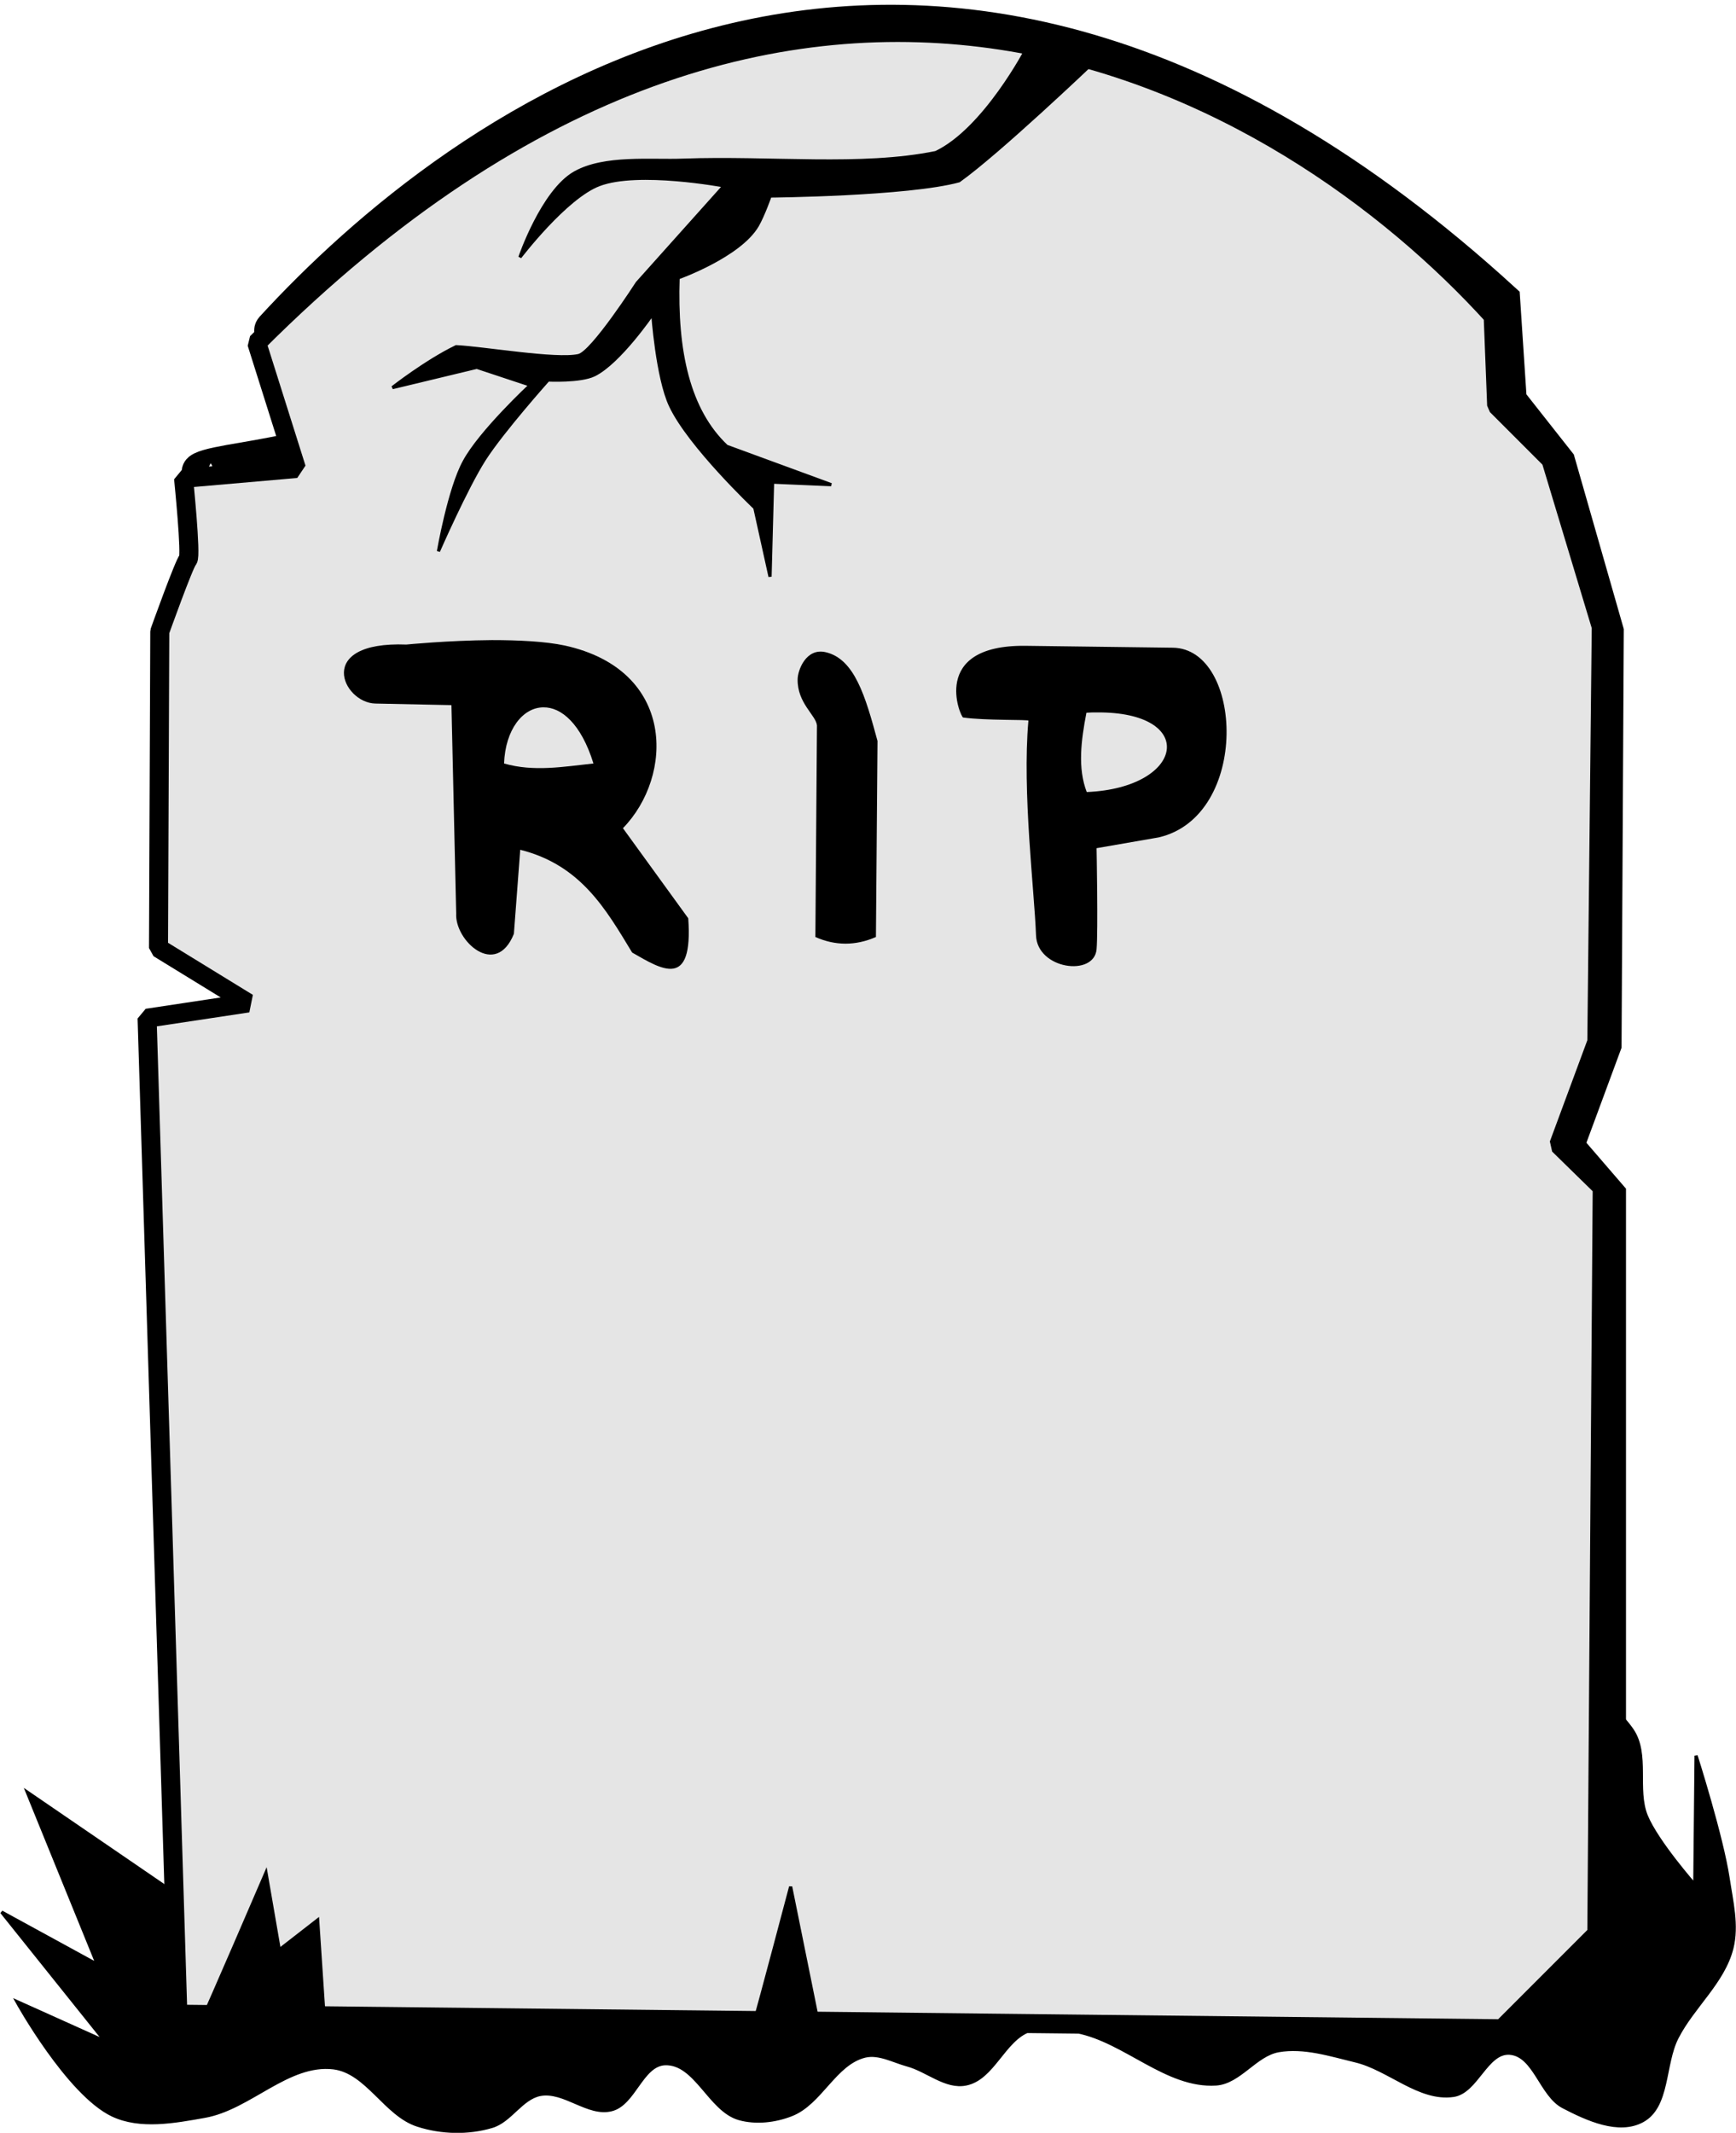 <svg xmlns="http://www.w3.org/2000/svg" viewBox="0 0 547.6 672.4"><style>.a{stroke-width:1px;stroke:#000;}.b{fill:none;stroke-width:10;stroke:#000;}</style><path d="m62.1 601.6-53.5-36.6 22.1 54.3-30.2-16.5 32.6 40.7-27.8-12.5s16.1 29.1 30.2 35.8c8.7 4.1 19.5 2.1 29 0.4 14.3-2.5 26.3-17 40.7-15.3 10.6 1.3 16.4 14.9 26.6 18.1 7.4 2.4 15.9 2.6 23.3 0.4 5.9-1.7 9.3-8.9 15.3-10.1 7.6-1.4 15.1 6.7 22.5 4.8 7.2-1.8 9.5-14.2 16.9-14.5 9.7-0.3 14 14.6 23.3 17.3 5.3 1.5 11.4 0.8 16.5-1.2 9.3-3.6 13.7-16.2 23.3-18.5 4.4-1 8.9 1.6 13.3 2.8 6.3 1.7 12.1 7.3 18.5 6 8.6-1.7 11.9-14 20.1-16.9 4.7-1.6 10-0.6 14.9 0.4 15.3 3 28.3 17.5 43.9 16.5 7.4-0.5 12.4-9.2 19.7-10.5 8-1.4 16.3 1.3 24.2 3.2 10.6 2.5 20.2 12.5 31 10.9 7.3-1.1 10.4-13.8 17.7-13.3 7.9 0.6 9.8 13.2 16.9 16.9 7.5 3.9 17.5 8.5 25 4.4 8.3-4.5 6.6-17.8 10.9-26.2 5-9.8 14.6-17.5 17.3-28.2 1.8-7.2-0.1-14.8-1.2-22.1-2-13.2-10.1-38.6-10.1-38.6l-0.4 40.7s-11.9-13.5-15.3-21.7c-3.4-8.4 0.7-19.4-4.4-27-14.3-20.9-65.2-38.6-65.2-38.6z" class="a"/><path d="m64.3 150.4c-13-6.4 42.6-5.1 46.7-19.4 4.7-16.1-30-22.7-25.4-27.8 56.9-62 203.9-177.8 388.9-8.9l2.1 31.9 15.3 19.4 15.3 53.4-0.7 130.4-11.8 31.9 13.2 15.3v196.3" class="b"/><path d="m56.1 635-9.7-314 31.8-4.8-28.2-17.3 0.4-99.8s7.7-21.5 8.9-22.7c1.1-1.1-1.4-25.6-1.4-25.6l35.6-3.1-12.5-39.6c171.5-171.4 325.1-80.1 390-8.5l1.1 28.2 17.1 17.1 15.9 52.7-1.4 130.9-12 32.4 13.7 13.4-1.7 235.4-29.9 29.9z" style="fill:#e5e5e5;stroke-linejoin:bevel;stroke-width:6;stroke:#000"/><path d="m323.9 15.3s-13.3 25.5-28.7 32.8c-23.5 4.8-52.1 1.4-79.7 2.4-10.2 0.4-24.8-1.3-34.2 4-10.2 5.8-17.3 26.6-17.3 26.6s14.4-18.9 25-22.9c12.3-4.7 39.4 0.4 39.4 0.4l-27.4 30.6s-14.1 21.9-18.5 22.9c-7 1.6-30.1-2.4-38.6-2.8-9.5 4.6-20.1 12.9-20.1 12.9l26.6-6.4 16.9 5.6s-15.9 14.8-20.9 24.2c-4.7 8.6-8.1 28.2-8.1 28.2s8.7-19.9 14.5-29c5.8-9 20.1-25 20.1-25s10.1 0.5 14.5-1.6c8-3.9 18.5-19.3 18.5-19.3s1.4 20.1 5.6 29c5.9 12.6 26.6 32.2 26.6 32.2l4.8 21.7 0.8-29.8 18.5 0.8-33-12.1c-12-11.3-16.1-30-15.3-53.1 0 0 19.4-6.9 25-16.5 1.9-3.3 4-9.3 4-9.3s43.4-0.4 59.6-4.8c12.5-8.9 41.9-36.9 41.9-36.9z" class="a"/><path d="m155.1 201.8c-13.8 0.1-26.9 1.4-26.9 1.4-29.2-1.1-20.1 18.4-9.8 18.6l24 0.5 1.5 65.7c-0.5 8.5 12.5 20.6 18.2 6.4l2-26.5c19.1 4.8 27 18.7 35.3 32.4 9.4 5.4 19.3 11.7 17.7-10.8l-20.6-28.4c16-16.4 16.8-49.9-18.4-57.6-6.1-1.3-14.6-1.7-22.9-1.7zm16.3 21.2c5.6-0.1 11.9 5.1 15.8 17.7-9.4 1-18.8 2.7-28.2 0 0.4-10.7 5.9-17.6 12.3-17.7z"/><path d="m260.4 205.6c9.2 2.1 12.6 14 16.4 28l-0.5 61.8c-6.4 2.8-12.8 2.8-19.1 0l0.5-66.7c-0.3-3.2-6.2-7-6.1-14.5 0-2.8 2.6-10 8.8-8.6z"/><path d="m323.4 203.6c-30.3-0.3-20.4 22.5-19.6 22.6 7 1 20.7 0.6 20.6 1-2 22.4 1.9 53.7 2.4 67.7 0.4 10.7 18.3 13.1 19.1 4.4 0.5-5.7 0-31.9 0-31.9l19.6-3.4c28.9-6.7 26.7-59.6 4.4-59.8zm22.5 21c32.1-0.3 27.9 23.8-3.1 25.1-2.9-7.5-1.8-16.2-0.1-25 1.1-0.1 2.2-0.1 3.2-0.1z"/><path d="m63.8 636.5c1-1.7 20.1-46.1 20.1-46.1l4.2 24.3 12.1-9.4 2.1 31.6z" class="a"/><path d="m238.3 636.1c1-3.1 11.1-41.3 11.1-41.3l9 44.4z" class="a"/></svg>
